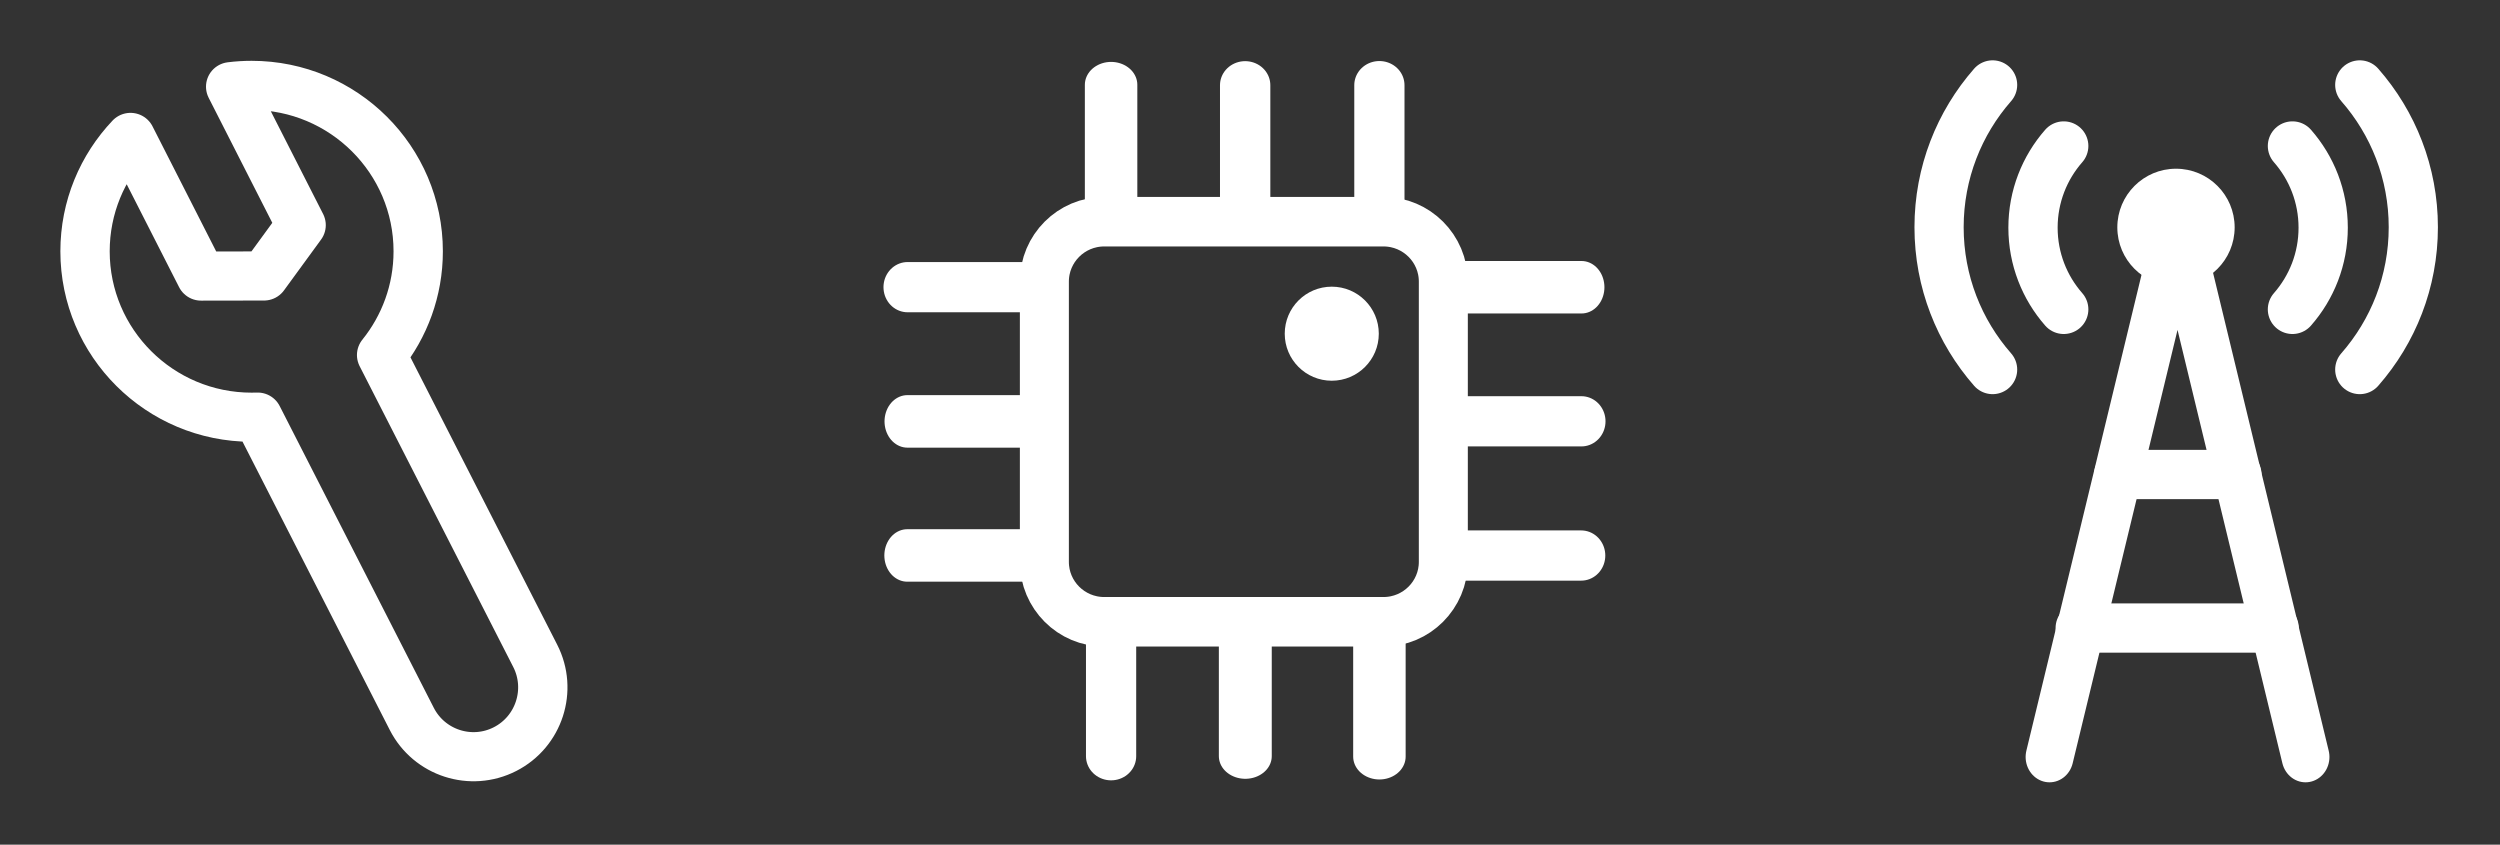<?xml version="1.0" encoding="UTF-8" standalone="no"?>
<!DOCTYPE svg PUBLIC "-//W3C//DTD SVG 1.1//EN" "http://www.w3.org/Graphics/SVG/1.1/DTD/svg11.dtd">
<svg width="100%" height="100%" viewBox="0 0 660 223" version="1.1" xmlns="http://www.w3.org/2000/svg" xmlns:xlink="http://www.w3.org/1999/xlink" xml:space="preserve" xmlns:serif="http://www.serif.com/" style="fill-rule:evenodd;clip-rule:evenodd;stroke-linecap:round;stroke-linejoin:round;stroke-miterlimit:1.5;">
    <rect x="0" y="0" width="660" height="223" fill="#333333" stroke="none"/>
    <g transform="matrix(1,0,0,1,-171.39,-250.574)">
        <g id="wrench" transform="matrix(1.257,0,0,1.252,-224.652,103.043)">
            <path d="M363.513,136.115C364.955,135.933 366.424,135.84 367.915,135.84C387.225,135.84 402.902,151.517 402.902,170.827C402.902,179.1 400.024,186.706 395.216,192.698L427.479,256.128C431.133,263.312 428.293,272.126 421.139,275.796C413.985,279.467 405.21,276.613 401.555,269.428L369.186,205.79C368.764,205.805 368.341,205.813 367.915,205.813C348.606,205.813 332.929,190.136 332.929,170.827C332.929,161.533 336.56,153.081 342.48,146.813L357.303,176.049L370.52,176.027L378.312,165.305L363.513,136.115Z" style="fill:none;stroke:white;stroke-width:10.36px;"/>
        </g>
        <g id="ic" transform="matrix(1.607,0,0,1.607,-355.379,56.145)">
            <g id="ic-dot" serif:id="ic dot" transform="matrix(2.021,0,0,2.021,-537.033,-173.05)">
                <circle cx="536.177" cy="172.617" r="3.823" style="fill:white;"/>
            </g>
            <g id="ic1" serif:id="ic">
                <g transform="matrix(1.032,0,0,1.043,-19.464,-9.644)">
                    <path d="M566.252,169.595L566.252,213.754C566.252,218.958 561.983,223.183 556.726,223.183L512.27,223.183C507.013,223.183 502.744,218.958 502.744,213.754L502.744,169.595C502.744,164.391 507.013,160.166 512.27,160.166L556.726,160.166C561.983,160.166 566.252,164.391 566.252,169.595Z" style="fill:none;stroke:white;stroke-width:7.8px;"/>
                </g>
                <g transform="matrix(1,0,0,0.96,-0.299,6.364)">
                    <path d="M554.703,157.016L554.703,133.97" style="fill:none;stroke:white;stroke-width:8.25px;"/>
                </g>
                <g transform="matrix(1,0,0,0.872,-0.084,17.729)">
                    <path d="M510.412,157.383L510.412,134.389" style="fill:none;stroke:white;stroke-width:8.62px;"/>
                </g>
                <g transform="matrix(1,0,0,0.955,0,6.642)">
                    <path d="M532.353,157.854L532.353,134.389" style="fill:none;stroke:white;stroke-width:8.27px;"/>
                </g>
                <g transform="matrix(6.12323e-17,1,-0.96,5.8783e-17,716.168,-342.451)">
                    <path d="M554.703,157.016L554.703,133.97" style="fill:none;stroke:white;stroke-width:8.25px;"/>
                </g>
                <g transform="matrix(6.12323e-17,1,-0.872,5.34216e-17,704.803,-342.236)">
                    <path d="M510.412,157.383L510.412,134.389" style="fill:none;stroke:white;stroke-width:8.62px;"/>
                </g>
                <g transform="matrix(8.57493e-17,1,-0.96,4.19879e-17,716.606,-342.152)">
                    <path d="M532.353,157.854L532.353,134.389" style="fill:none;stroke:white;stroke-width:8.25px;"/>
                </g>
                <g transform="matrix(6.12323e-17,-1,0.96,5.8783e-17,348.284,722.867)">
                    <path d="M554.703,157.016L554.703,133.97" style="fill:none;stroke:white;stroke-width:8.25px;"/>
                </g>
                <g transform="matrix(6.12323e-17,-1,0.872,5.34216e-17,359.648,722.651)">
                    <path d="M510.412,157.383L510.412,134.389" style="fill:none;stroke:white;stroke-width:8.62px;"/>
                </g>
                <g transform="matrix(7.77975e-17,-1,0.871,4.19879e-17,359.812,722.568)">
                    <path d="M532.353,157.854L532.353,134.389" style="fill:none;stroke:white;stroke-width:8.63px;"/>
                </g>
                <g transform="matrix(-1,-1.22465e-16,1.17566e-16,-0.96,1065.03,373.835)">
                    <path d="M554.703,157.016L554.703,133.97" style="fill:none;stroke:white;stroke-width:8.25px;"/>
                </g>
                <g transform="matrix(-1,-1.22465e-16,1.06843e-16,-0.872,1064.82,362.471)">
                    <path d="M510.412,157.383L510.412,134.389" style="fill:none;stroke:white;stroke-width:8.62px;"/>
                </g>
                <g transform="matrix(-1,-1.52687e-16,8.39758e-17,-0.855,1064.73,360.118)">
                    <path d="M532.353,157.854L532.353,134.389" style="fill:none;stroke:white;stroke-width:8.69px;"/>
                </g>
            </g>
        </g>
        <g id="antenna" transform="matrix(1.476,0,0,1.476,-272.748,75.609)">
            <g id="antenna-stroke" serif:id="antenna stroke">
                <g id="antenna-base" serif:id="antenna base">
                    <g transform="matrix(0.897,0,0,0.951,48.166,7.859)">
                        <path d="M690.436,258.755L715.961,159.253L741.487,258.755" style="fill:none;stroke:white;stroke-width:9.53px;"/>
                    </g>
                    <g transform="matrix(1,0,0,1,0.021,0.419)">
                        <path d="M679.847,202.996L700.984,202.996" style="fill:none;stroke:white;stroke-width:8.81px;"/>
                    </g>
                    <g transform="matrix(1.641,0,0,1.641,-442.653,-102.248)">
                        <path d="M679.847,202.996L700.984,202.996" style="fill:none;stroke:white;stroke-width:5.37px;"/>
                    </g>
                </g>
                <g id="_5g" serif:id="5g">
                    <g id="_5g-right" serif:id="5g right" transform="matrix(1,0,0,1,3.767,0)">
                        <g transform="matrix(0.977,0,0,0.977,11.751,1.171)">
                            <path d="M711.79,146.858C715.293,150.854 717.417,156.088 717.417,161.814C717.417,167.54 715.293,172.774 711.79,176.77" style="fill:none;stroke:white;stroke-width:9.02px;"/>
                        </g>
                        <g transform="matrix(1.702,0,0,1.702,-492.255,-116.223)">
                            <path d="M711.79,146.858C715.293,150.854 717.417,156.088 717.417,161.814C717.417,167.54 715.293,172.774 711.79,176.77" style="fill:none;stroke:white;stroke-width:5.17px;"/>
                        </g>
                    </g>
                    <g id="_5g-left" serif:id="5g left" transform="matrix(1,0,0,1,-3.767,0)">
                        <g transform="matrix(0.977,0,0,0.977,11.751,1.171)">
                            <path d="M677.632,176.77C674.13,172.774 672.005,167.54 672.005,161.814C672.005,156.088 674.13,150.854 677.632,146.858" style="fill:none;stroke:white;stroke-width:9.02px;"/>
                        </g>
                        <g transform="matrix(1.702,0,0,1.702,-492.255,-116.223)">
                            <path d="M677.632,176.77C674.13,172.774 672.005,167.54 672.005,161.814C672.005,156.088 674.13,150.854 677.632,146.858" style="fill:none;stroke:white;stroke-width:5.17px;"/>
                        </g>
                    </g>
                </g>
            </g>
            <g id="antenna-circle" serif:id="antenna circle" transform="matrix(1.702,0,0,1.702,-456.535,10.797)">
                <circle cx="673.703" cy="87.199" r="6.165" style="fill:white;"/>
            </g>
        </g>
    </g>
</svg>
